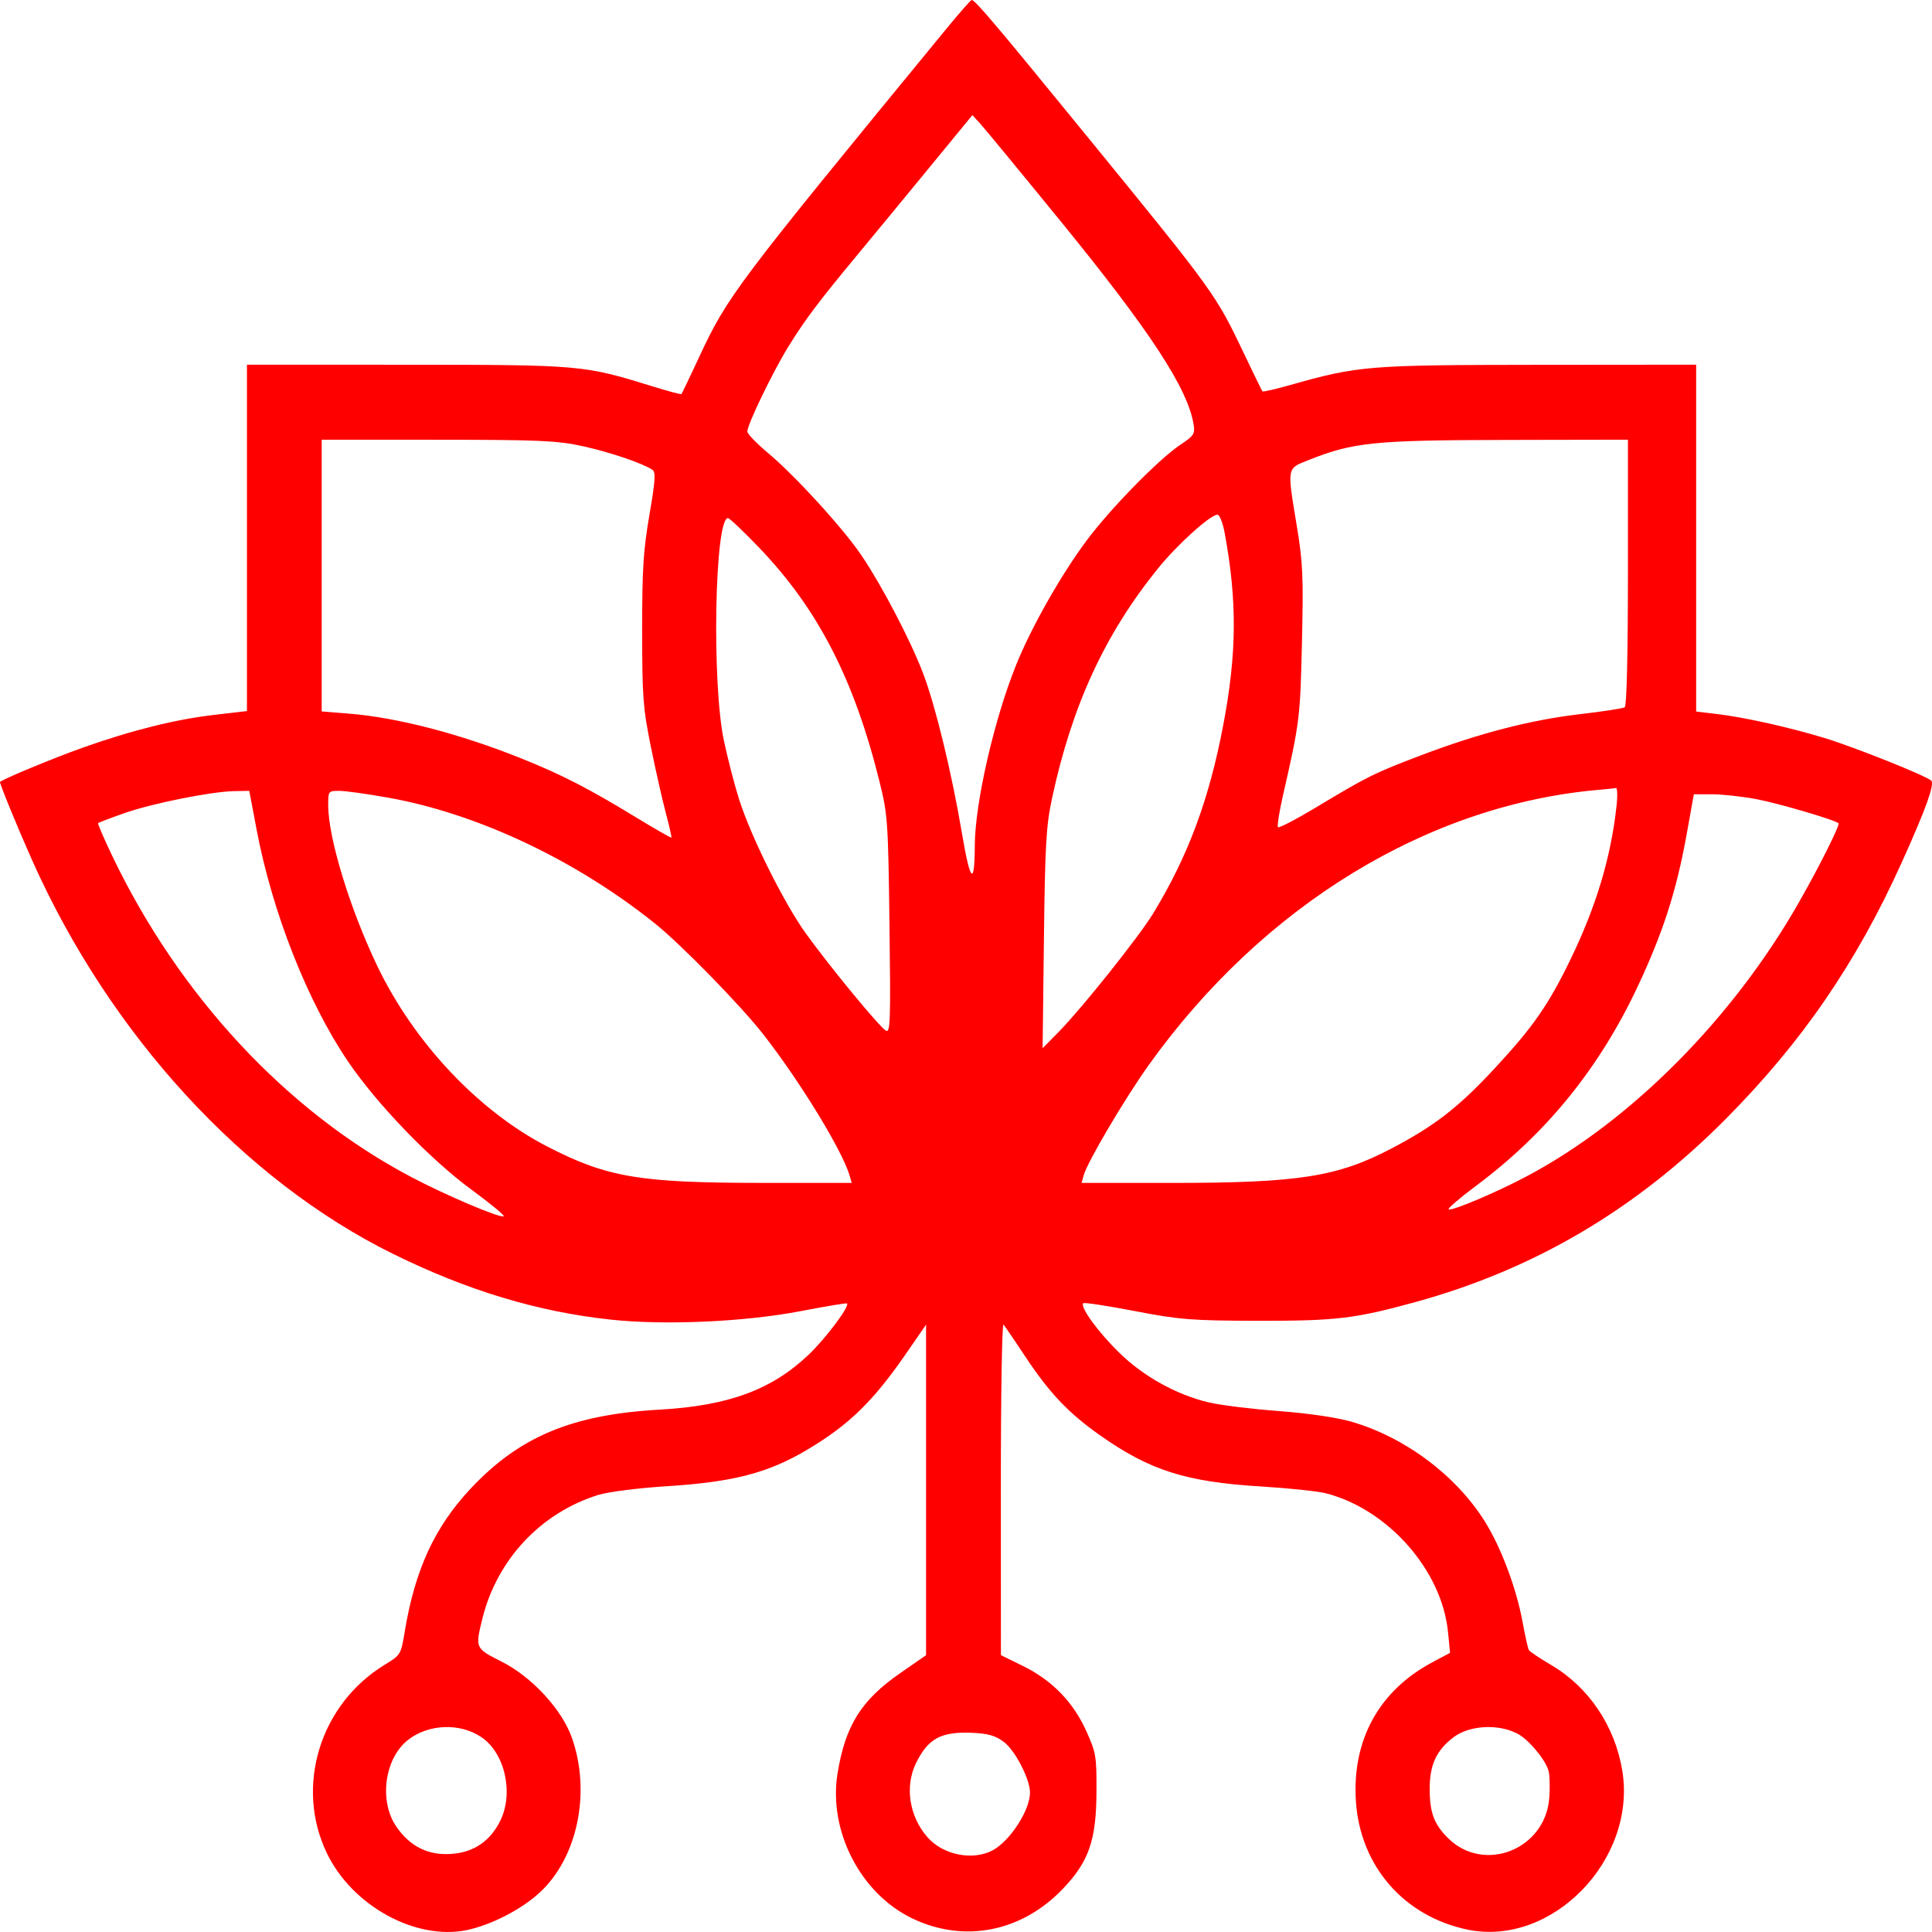 <?xml version="1.0" encoding="utf-8"?>
<svg xmlns="http://www.w3.org/2000/svg" viewBox="83.349 83.349 333.396 333.395" width="333.396px" height="333.395px">
  <path d="M 246.799 88.148 C 237.605 99.343 230.641 107.833 225.288 114.438 C 219.934 121.04 216.192 125.76 213.443 129.413 C 210.694 133.068 208.937 135.657 207.555 138.004 C 206.173 140.351 205.166 142.451 203.918 145.134 C 203.529 145.968 203.154 146.767 202.809 147.499 C 202.464 148.229 202.148 148.895 201.878 149.459 C 201.608 150.023 201.384 150.483 201.222 150.812 C 201.06 151.139 200.96 151.332 200.939 151.353 C 200.919 151.375 200.764 151.356 200.506 151.3 C 200.246 151.244 199.879 151.153 199.436 151.037 C 198.991 150.917 198.469 150.773 197.892 150.603 C 197.317 150.436 196.689 150.247 196.036 150.046 C 193.038 149.119 190.766 148.419 188.573 147.896 C 186.381 147.37 184.269 147.017 181.59 146.781 C 178.913 146.546 175.671 146.422 171.216 146.362 C 166.763 146.297 161.1 146.294 153.58 146.292 L 146.676 146.288 L 139.771 146.285 L 132.866 146.285 L 125.963 146.282 L 125.963 161.225 L 125.963 176.168 L 125.963 191.11 L 125.963 206.054 L 124.505 206.222 L 123.043 206.394 L 121.58 206.565 L 120.123 206.739 C 118.48 206.931 116.775 207.193 115.008 207.526 C 113.241 207.858 111.416 208.259 109.537 208.733 C 107.656 209.205 105.722 209.74 103.738 210.348 C 101.755 210.954 99.725 211.627 97.647 212.364 C 96.339 212.83 94.795 213.413 93.208 214.032 C 91.621 214.654 90 215.308 88.538 215.915 C 87.078 216.521 85.78 217.079 84.849 217.507 C 83.916 217.933 83.349 218.228 83.349 218.304 C 83.349 218.42 83.547 218.985 83.877 219.854 C 84.21 220.722 84.681 221.891 85.224 223.212 C 85.766 224.536 86.385 226.012 87.016 227.493 C 87.65 228.973 88.298 230.46 88.895 231.803 C 92.249 239.318 96.203 246.526 100.658 253.31 C 105.109 260.093 110.057 266.454 115.394 272.272 C 120.73 278.09 126.455 283.367 132.461 287.984 C 138.465 292.602 144.751 296.561 151.21 299.743 C 154.416 301.323 157.57 302.733 160.7 303.984 C 163.828 305.234 166.929 306.324 170.027 307.259 C 173.121 308.195 176.211 308.975 179.318 309.607 C 182.422 310.239 185.543 310.723 188.7 311.066 C 191.033 311.319 193.65 311.47 196.411 311.526 C 199.175 311.58 202.086 311.54 205.006 311.41 C 207.923 311.28 210.852 311.059 213.651 310.756 C 216.452 310.453 219.124 310.065 221.53 309.602 C 222.605 309.396 223.636 309.202 224.579 309.032 C 225.521 308.86 226.377 308.712 227.1 308.591 C 227.825 308.472 228.417 308.38 228.834 308.325 C 229.253 308.271 229.495 308.252 229.52 308.277 C 229.639 308.401 229.468 308.844 229.097 309.479 C 228.727 310.113 228.16 310.942 227.484 311.844 C 226.807 312.746 226.024 313.719 225.224 314.643 C 224.423 315.568 223.606 316.443 222.867 317.146 C 221.275 318.657 219.615 319.961 217.836 321.079 C 216.055 322.197 214.155 323.128 212.083 323.891 C 210.01 324.654 207.767 325.248 205.3 325.694 C 202.832 326.139 200.141 326.437 197.175 326.604 C 193.395 326.816 189.994 327.211 186.887 327.829 C 183.779 328.444 180.965 329.279 178.358 330.369 C 175.752 331.46 173.355 332.803 171.08 334.439 C 168.806 336.074 166.656 338 164.545 340.251 C 163.003 341.894 161.632 343.591 160.417 345.379 C 159.202 347.155 158.141 349.036 157.218 351.03 C 156.299 353.03 155.514 355.155 154.851 357.438 C 154.187 359.726 153.647 362.172 153.207 364.827 C 153.04 365.842 152.913 366.599 152.77 367.206 C 152.629 367.806 152.477 368.253 152.26 368.612 C 152.039 368.982 151.76 369.267 151.359 369.577 C 150.959 369.876 150.447 370.191 149.76 370.613 C 146.959 372.322 144.585 374.482 142.688 376.955 C 140.791 379.425 139.371 382.199 138.474 385.12 C 137.578 388.043 137.204 391.112 137.403 394.171 C 137.604 397.235 138.377 400.285 139.767 403.172 C 140.861 405.439 142.364 407.507 144.142 409.321 C 145.922 411.128 147.979 412.675 150.17 413.873 C 152.363 415.081 154.697 415.943 157.03 416.386 C 159.365 416.839 161.698 416.875 163.895 416.418 C 164.949 416.196 166.066 415.865 167.196 415.439 C 168.328 415.022 169.477 414.508 170.59 413.938 C 171.704 413.364 172.786 412.725 173.788 412.048 C 174.788 411.367 175.707 410.655 176.498 409.921 C 178.133 408.414 179.505 406.573 180.589 404.517 C 181.676 402.458 182.476 400.186 182.966 397.809 C 183.455 395.427 183.639 392.941 183.488 390.468 C 183.336 387.983 182.855 385.516 182.015 383.162 C 181.582 381.95 180.935 380.688 180.125 379.438 C 179.315 378.191 178.341 376.955 177.262 375.785 C 176.185 374.625 174.998 373.524 173.755 372.556 C 172.515 371.586 171.22 370.754 169.926 370.097 C 168.776 369.515 167.913 369.078 167.286 368.673 C 166.659 368.268 166.268 367.888 166.061 367.416 C 165.854 366.955 165.831 366.396 165.939 365.633 C 166.049 364.866 166.289 363.903 166.61 362.606 C 167.239 360.073 168.181 357.677 169.396 355.447 C 170.611 353.217 172.097 351.164 173.814 349.33 C 175.528 347.5 177.474 345.885 179.607 344.542 C 181.739 343.195 184.058 342.114 186.521 341.341 C 186.953 341.205 187.6 341.061 188.405 340.918 C 189.209 340.774 190.17 340.632 191.23 340.497 C 192.288 340.361 193.447 340.231 194.643 340.119 C 195.841 340.003 197.079 339.906 198.295 339.827 C 201.179 339.647 203.718 339.414 206.01 339.104 C 208.301 338.796 210.345 338.408 212.239 337.919 C 214.133 337.43 215.877 336.839 217.568 336.12 C 219.258 335.404 220.895 334.56 222.575 333.563 C 224.387 332.489 226.003 331.431 227.5 330.319 C 228.997 329.208 230.375 328.042 231.706 326.75 C 233.036 325.458 234.32 324.041 235.631 322.425 C 236.941 320.811 238.279 318.999 239.716 316.919 L 240.575 315.675 L 241.434 314.431 L 242.295 313.186 L 243.154 311.942 L 243.154 326.201 L 243.154 340.461 L 243.154 354.718 L 243.154 368.982 L 242.045 369.749 L 240.935 370.52 L 239.826 371.287 L 238.717 372.06 C 237.028 373.232 235.59 374.381 234.363 375.574 C 233.136 376.776 232.119 378.012 231.271 379.369 C 230.425 380.723 229.744 382.188 229.194 383.828 C 228.644 385.475 228.221 387.29 227.883 389.357 C 227.479 391.83 227.522 394.366 227.954 396.838 C 228.384 399.312 229.204 401.725 230.354 403.963 C 231.502 406.2 232.982 408.267 234.729 410.037 C 236.476 411.812 238.496 413.299 240.725 414.378 C 242.961 415.451 245.261 416.147 247.564 416.456 C 249.866 416.765 252.172 416.695 254.42 416.259 C 256.67 415.821 258.86 415.016 260.936 413.85 C 263.011 412.685 264.971 411.168 266.752 409.303 C 267.88 408.125 268.805 407.004 269.558 405.869 C 270.312 404.73 270.893 403.56 271.335 402.289 C 271.779 401.005 272.081 399.612 272.276 398.009 C 272.469 396.41 272.555 394.602 272.563 392.497 C 272.57 390.978 272.569 389.795 272.536 388.827 C 272.504 387.847 272.44 387.086 272.323 386.397 C 272.208 385.705 272.038 385.089 271.792 384.412 C 271.547 383.734 271.226 382.997 270.806 382.07 C 270.242 380.813 269.59 379.645 268.853 378.552 C 268.115 377.458 267.292 376.441 266.385 375.504 C 265.476 374.575 264.482 373.72 263.404 372.943 C 262.327 372.17 261.164 371.474 259.918 370.858 L 258.956 370.387 L 257.997 369.912 L 257.034 369.443 L 256.073 368.964 L 256.069 361.769 L 256.067 354.564 L 256.064 347.36 L 256.061 340.163 C 256.059 336.205 256.072 332.439 256.094 329.025 C 256.116 325.612 256.15 322.547 256.192 319.988 C 256.233 317.43 256.282 315.375 256.339 313.979 C 256.395 312.583 256.457 311.846 256.52 311.925 C 256.586 312.001 256.737 312.211 256.957 312.525 C 257.177 312.839 257.463 313.255 257.799 313.747 C 258.134 314.24 258.514 314.803 258.923 315.413 C 259.33 316.023 259.767 316.677 260.21 317.345 C 261.259 318.93 262.251 320.334 263.231 321.608 C 264.21 322.884 265.181 324.03 266.189 325.097 C 267.199 326.165 268.243 327.152 269.376 328.113 C 270.508 329.075 271.726 330.008 273.076 330.964 C 275.237 332.493 277.247 333.763 279.249 334.822 C 281.25 335.88 283.244 336.729 285.372 337.409 C 287.499 338.088 289.763 338.603 292.306 338.994 C 294.847 339.391 297.667 339.661 300.908 339.859 C 302.102 339.933 303.315 340.021 304.482 340.117 C 305.649 340.212 306.771 340.317 307.787 340.422 C 308.804 340.531 309.713 340.637 310.456 340.741 C 311.2 340.842 311.775 340.944 312.123 341.031 C 314.804 341.716 317.399 342.888 319.797 344.43 C 322.195 345.971 324.398 347.874 326.3 350.033 C 328.2 352.182 329.795 354.583 330.987 357.111 C 332.176 359.636 332.954 362.288 333.219 364.942 L 333.311 365.851 L 333.4 366.755 L 333.487 367.664 L 333.577 368.57 L 332.828 368.973 L 332.08 369.369 L 331.331 369.766 L 330.58 370.171 C 328.268 371.397 326.239 372.85 324.51 374.503 C 322.782 376.157 321.349 378.012 320.228 380.046 C 319.108 382.076 318.298 384.294 317.809 386.655 C 317.321 389.026 317.161 391.537 317.332 394.194 C 317.514 396.986 318.125 399.626 319.11 402.047 C 320.093 404.473 321.455 406.682 323.135 408.609 C 324.812 410.535 326.813 412.191 329.079 413.492 C 331.346 414.804 333.877 415.771 336.617 416.34 C 340.253 417.085 343.896 416.704 347.28 415.477 C 350.658 414.247 353.773 412.16 356.353 409.511 C 358.941 406.853 360.988 403.623 362.234 400.105 C 363.484 396.582 363.929 392.762 363.303 388.924 C 362.986 386.999 362.469 385.132 361.769 383.362 C 361.063 381.582 360.179 379.902 359.126 378.334 C 358.078 376.779 356.865 375.337 355.511 374.047 C 354.153 372.762 352.659 371.629 351.044 370.681 C 350.548 370.39 350.073 370.101 349.631 369.823 C 349.186 369.544 348.781 369.287 348.427 369.052 C 348.074 368.816 347.784 368.608 347.563 368.445 C 347.35 368.279 347.213 368.156 347.174 368.089 C 347.136 368.028 347.076 367.839 347.002 367.559 C 346.926 367.279 346.841 366.906 346.738 366.472 C 346.641 366.033 346.533 365.524 346.426 364.982 C 346.319 364.434 346.202 363.845 346.093 363.251 C 345.827 361.805 345.469 360.28 345.026 358.734 C 344.585 357.193 344.07 355.622 343.499 354.103 C 342.926 352.579 342.301 351.092 341.649 349.713 C 340.989 348.331 340.301 347.057 339.606 345.941 C 338.365 343.951 336.881 342.049 335.214 340.264 C 333.55 338.488 331.694 336.833 329.706 335.343 C 327.721 333.854 325.599 332.529 323.396 331.407 C 321.193 330.286 318.908 329.368 316.592 328.692 C 315.968 328.51 315.181 328.325 314.274 328.149 C 313.368 327.97 312.343 327.796 311.24 327.635 C 310.135 327.472 308.952 327.322 307.73 327.188 C 306.509 327.055 305.25 326.938 303.992 326.845 C 302.835 326.758 301.629 326.652 300.44 326.533 C 299.251 326.415 298.077 326.285 296.986 326.151 C 295.893 326.015 294.886 325.877 294.026 325.743 C 293.163 325.608 292.45 325.478 291.951 325.359 C 290.551 325.028 289.144 324.58 287.755 324.032 C 286.368 323.482 284.996 322.832 283.67 322.094 C 282.343 321.357 281.061 320.531 279.845 319.631 C 278.63 318.731 277.484 317.757 276.431 316.723 C 275.528 315.836 274.654 314.903 273.863 313.989 C 273.069 313.075 272.358 312.184 271.778 311.386 C 271.197 310.585 270.749 309.877 270.482 309.33 C 270.215 308.783 270.132 308.398 270.279 308.242 C 270.319 308.199 270.599 308.205 271.069 308.254 C 271.539 308.302 272.201 308.388 273.006 308.512 C 273.81 308.633 274.756 308.789 275.797 308.972 C 276.837 309.155 277.971 309.361 279.151 309.589 C 281.082 309.962 282.663 310.252 284.125 310.478 C 285.586 310.702 286.929 310.864 288.385 310.98 C 289.843 311.095 291.412 311.165 293.33 311.207 C 295.246 311.249 297.507 311.264 300.348 311.27 C 303.731 311.276 306.472 311.257 308.843 311.18 C 311.214 311.103 313.217 310.969 315.118 310.744 C 317.024 310.519 318.828 310.203 320.809 309.766 C 322.789 309.328 324.942 308.768 327.542 308.055 C 332.681 306.644 337.629 304.941 342.407 302.934 C 347.183 300.926 351.786 298.616 356.237 295.996 C 360.679 293.374 364.967 290.442 369.116 287.188 C 373.258 283.937 377.262 280.363 381.138 276.462 C 384.43 273.143 387.487 269.801 390.337 266.384 C 393.193 262.965 395.853 259.47 398.333 255.848 C 400.816 252.227 403.137 248.477 405.327 244.549 C 407.513 240.621 409.562 236.514 411.525 232.177 C 412.561 229.876 413.445 227.881 414.159 226.174 C 414.883 224.465 415.448 223.047 415.864 221.895 C 416.273 220.745 416.543 219.863 416.662 219.23 C 416.79 218.598 416.766 218.215 416.617 218.065 C 416.403 217.855 415.469 217.39 414.106 216.784 C 412.749 216.177 410.956 215.431 409.029 214.662 C 407.111 213.893 405.047 213.1 403.143 212.404 C 401.237 211.7 399.492 211.096 398.191 210.7 C 396.677 210.239 395.049 209.785 393.395 209.353 C 391.728 208.922 390.04 208.513 388.387 208.145 C 386.734 207.78 385.125 207.449 383.627 207.179 C 382.127 206.908 380.746 206.695 379.552 206.553 L 378.67 206.449 L 377.799 206.345 L 376.92 206.242 L 376.049 206.139 L 376.049 191.175 L 376.049 176.209 L 376.049 161.245 L 376.049 146.282 L 369.208 146.288 L 362.377 146.294 L 355.542 146.3 L 348.71 146.305 C 341.359 146.316 335.755 146.325 331.3 146.393 C 326.842 146.461 323.533 146.582 320.775 146.808 C 318.016 147.032 315.807 147.359 313.553 147.835 C 311.298 148.315 308.996 148.944 306.05 149.775 C 305.408 149.956 304.791 150.123 304.223 150.27 C 303.656 150.416 303.14 150.545 302.701 150.646 C 302.263 150.75 301.902 150.821 301.644 150.865 C 301.384 150.909 301.232 150.919 301.208 150.892 C 301.185 150.865 301.079 150.664 300.909 150.329 C 300.739 149.991 300.505 149.516 300.222 148.939 C 299.941 148.362 299.611 147.679 299.251 146.929 C 298.889 146.183 298.499 145.366 298.094 144.516 C 296.849 141.904 295.91 139.934 294.85 138.024 C 293.792 136.115 292.615 134.263 290.896 131.882 C 289.177 129.5 286.916 126.595 283.689 122.568 C 280.463 118.545 276.269 113.409 270.689 106.572 C 266.798 101.8 263.658 97.966 261.13 94.892 C 258.6 91.819 256.681 89.508 255.231 87.798 C 253.782 86.083 252.8 84.967 252.148 84.281 C 251.494 83.597 251.168 83.34 251.03 83.349 C 250.988 83.351 250.839 83.488 250.602 83.734 C 250.365 83.978 250.045 84.33 249.661 84.765 C 249.277 85.2 248.832 85.719 248.346 86.291 C 247.861 86.861 247.338 87.491 246.799 88.148 M 266.415 121.571 C 270.276 126.312 273.576 130.479 276.367 134.164 C 279.161 137.852 281.446 141.053 283.281 143.861 C 285.116 146.665 286.5 149.073 287.489 151.167 C 288.478 153.261 289.071 155.042 289.325 156.6 C 289.391 157.001 289.427 157.324 289.406 157.608 C 289.387 157.891 289.312 158.132 289.156 158.371 C 288.999 158.614 288.764 158.85 288.422 159.121 C 288.081 159.394 287.635 159.704 287.057 160.086 C 286.13 160.701 284.911 161.698 283.538 162.934 C 282.166 164.169 280.642 165.642 279.106 167.213 C 277.57 168.782 276.02 170.446 274.598 172.064 C 273.176 173.682 271.881 175.253 270.852 176.635 C 269.742 178.128 268.593 179.804 267.454 181.582 C 266.313 183.359 265.182 185.239 264.108 187.135 C 263.031 189.033 262.014 190.945 261.098 192.793 C 260.183 194.64 259.372 196.421 258.712 198.054 C 257.763 200.401 256.843 203.065 255.996 205.859 C 255.15 208.65 254.379 211.569 253.725 214.423 C 253.07 217.278 252.534 220.067 252.159 222.599 C 251.786 225.133 251.572 227.407 251.565 229.235 C 251.559 231.007 251.505 232.294 251.409 233.097 C 251.313 233.901 251.172 234.221 250.988 234.059 C 250.805 233.896 250.578 233.251 250.308 232.123 C 250.039 230.997 249.728 229.388 249.375 227.297 C 248.928 224.65 248.419 221.945 247.871 219.288 C 247.324 216.629 246.741 214.02 246.144 211.567 C 245.548 209.108 244.941 206.809 244.349 204.765 C 243.755 202.725 243.176 200.941 242.636 199.525 C 242.096 198.111 241.387 196.463 240.57 194.704 C 239.751 192.947 238.827 191.079 237.856 189.225 C 236.887 187.368 235.876 185.527 234.884 183.818 C 233.891 182.112 232.922 180.542 232.034 179.229 C 231.241 178.051 230.127 176.6 228.825 175.023 C 227.525 173.446 226.04 171.74 224.505 170.059 C 222.969 168.38 221.388 166.72 219.895 165.239 C 218.402 163.755 216.997 162.448 215.818 161.464 C 215.336 161.059 214.877 160.657 214.458 160.269 C 214.038 159.881 213.662 159.514 213.344 159.185 C 213.026 158.855 212.769 158.564 212.591 158.328 C 212.412 158.094 212.315 157.918 212.315 157.821 C 212.315 157.515 212.586 156.721 213.037 155.637 C 213.488 154.55 214.117 153.171 214.832 151.693 C 215.545 150.216 216.346 148.636 217.135 147.152 C 217.926 145.667 218.707 144.278 219.388 143.171 C 220.106 142.009 220.79 140.942 221.523 139.864 C 222.255 138.785 223.035 137.697 223.945 136.49 C 224.854 135.283 225.892 133.959 227.139 132.41 C 228.388 130.863 229.845 129.087 231.591 126.978 C 232.242 126.195 233.071 125.195 234.012 124.055 C 234.953 122.912 236.008 121.635 237.109 120.301 C 238.209 118.966 239.355 117.572 240.481 116.204 C 241.608 114.835 242.714 113.49 243.733 112.249 L 245.587 109.989 L 247.441 107.734 L 249.294 105.474 L 251.148 103.218 L 251.468 103.562 L 251.787 103.908 L 252.107 104.253 L 252.425 104.6 C 252.602 104.789 253.127 105.411 253.925 106.367 C 254.724 107.321 255.795 108.617 257.063 110.156 C 258.33 111.693 259.793 113.476 261.378 115.41 C 262.962 117.344 264.666 119.429 266.415 121.571 M 183.998 160.363 C 185.176 160.625 186.407 160.937 187.616 161.281 C 188.827 161.622 190.016 161.992 191.109 162.365 C 192.203 162.735 193.201 163.112 194.031 163.464 C 194.862 163.817 195.522 164.145 195.942 164.429 C 196.089 164.529 196.193 164.698 196.252 164.982 C 196.308 165.272 196.318 165.679 196.28 166.259 C 196.241 166.839 196.151 167.592 196.008 168.57 C 195.864 169.545 195.668 170.747 195.412 172.22 C 195.151 173.746 194.94 175.096 194.774 176.424 C 194.605 177.758 194.481 179.068 194.391 180.521 C 194.301 181.972 194.241 183.564 194.208 185.453 C 194.172 187.342 194.161 189.528 194.161 192.172 C 194.164 195.029 194.175 197.291 194.21 199.182 C 194.244 201.077 194.306 202.596 194.408 203.967 C 194.511 205.335 194.654 206.558 194.858 207.853 C 195.061 209.146 195.321 210.509 195.658 212.173 C 195.862 213.183 196.089 214.264 196.321 215.352 C 196.555 216.44 196.797 217.535 197.032 218.574 C 197.265 219.613 197.493 220.596 197.7 221.462 C 197.905 222.326 198.091 223.072 198.243 223.638 C 198.394 224.202 198.535 224.745 198.659 225.244 C 198.782 225.742 198.892 226.196 198.979 226.582 C 199.065 226.966 199.132 227.283 199.171 227.509 C 199.212 227.735 199.225 227.868 199.206 227.889 C 199.187 227.907 199.005 227.826 198.692 227.662 C 198.379 227.498 197.934 227.251 197.392 226.94 C 196.848 226.63 196.208 226.256 195.501 225.836 C 194.794 225.418 194.021 224.953 193.218 224.462 C 191.127 223.191 189.283 222.093 187.58 221.118 C 185.876 220.143 184.316 219.291 182.796 218.508 C 181.276 217.728 179.798 217.016 178.258 216.323 C 176.721 215.629 175.121 214.956 173.362 214.247 C 170.717 213.183 168.056 212.21 165.422 211.339 C 162.788 210.463 160.182 209.691 157.644 209.029 C 155.104 208.371 152.636 207.82 150.279 207.395 C 147.925 206.969 145.681 206.665 143.592 206.499 L 142.411 206.402 L 141.228 206.307 L 140.044 206.211 L 138.86 206.118 L 138.86 194.393 L 138.86 182.673 L 138.86 170.946 L 138.86 159.226 L 143.872 159.226 L 148.881 159.228 L 153.894 159.231 L 158.904 159.235 C 163.288 159.238 166.776 159.245 169.604 159.275 C 172.433 159.304 174.608 159.354 176.374 159.432 C 178.138 159.514 179.492 159.621 180.68 159.775 C 181.87 159.924 182.895 160.118 183.998 160.363 M 364.273 182.135 C 364.273 185.703 364.256 188.927 364.232 191.757 C 364.21 194.592 364.168 197.034 364.123 199.037 C 364.073 201.036 364.017 202.602 363.951 203.678 C 363.884 204.753 363.806 205.345 363.72 205.401 C 363.647 205.446 363.37 205.516 362.943 205.606 C 362.51 205.689 361.917 205.788 361.219 205.895 C 360.52 206.004 359.703 206.12 358.815 206.24 C 357.924 206.356 356.965 206.475 355.976 206.593 C 353.857 206.84 351.706 207.169 349.519 207.584 C 347.333 207.998 345.11 208.5 342.841 209.089 C 340.568 209.674 338.248 210.35 335.881 211.113 C 333.508 211.88 331.079 212.734 328.586 213.682 C 326.553 214.453 324.965 215.067 323.583 215.633 C 322.202 216.201 321.032 216.721 319.838 217.313 C 318.643 217.904 317.43 218.565 315.96 219.411 C 314.488 220.256 312.763 221.287 310.551 222.616 C 309.679 223.141 308.838 223.631 308.064 224.069 C 307.29 224.507 306.584 224.894 305.98 225.209 C 305.376 225.524 304.876 225.767 304.515 225.919 C 304.155 226.073 303.935 226.136 303.892 226.09 C 303.846 226.043 303.838 225.853 303.86 225.549 C 303.882 225.248 303.933 224.832 304.011 224.332 C 304.09 223.832 304.193 223.251 304.319 222.615 C 304.443 221.979 304.59 221.291 304.752 220.58 C 305.47 217.443 306.014 215.037 306.432 212.994 C 306.85 210.95 307.141 209.27 307.353 207.569 C 307.562 205.873 307.692 204.161 307.789 202.063 C 307.885 199.964 307.946 197.477 308.022 194.23 C 308.085 191.376 308.129 189.088 308.139 187.161 C 308.15 185.237 308.129 183.672 308.067 182.266 C 308.006 180.861 307.902 179.617 307.75 178.328 C 307.598 177.043 307.396 175.711 307.135 174.134 C 306.71 171.557 306.387 169.65 306.2 168.219 C 306.013 166.785 305.963 165.825 306.087 165.14 C 306.209 164.453 306.505 164.042 307.009 163.705 C 307.512 163.372 308.223 163.115 309.179 162.732 C 311.103 161.968 312.767 161.372 314.532 160.905 C 316.301 160.441 318.17 160.105 320.508 159.868 C 322.849 159.628 325.656 159.482 329.301 159.394 C 332.944 159.308 337.422 159.278 343.102 159.267 L 348.391 159.254 L 353.686 159.245 L 358.977 159.235 L 364.273 159.226 L 364.273 164.952 L 364.273 170.68 L 364.273 176.408 L 364.273 182.135 M 294.672 175.255 C 295.22 178.215 295.627 180.998 295.891 183.706 C 296.156 186.417 296.277 189.05 296.257 191.703 C 296.236 194.356 296.071 197.028 295.763 199.821 C 295.454 202.614 295.003 205.519 294.406 208.644 C 293.797 211.84 293.112 214.843 292.333 217.708 C 291.556 220.571 290.684 223.295 289.702 225.927 C 288.719 228.56 287.624 231.1 286.4 233.599 C 285.175 236.098 283.82 238.555 282.318 241.02 C 281.712 242.01 280.648 243.522 279.328 245.293 C 278.009 247.063 276.436 249.097 274.815 251.131 C 273.192 253.166 271.522 255.203 270.01 256.985 C 268.497 258.766 267.144 260.289 266.154 261.3 L 265.432 262.034 L 264.711 262.769 L 263.989 263.505 L 263.268 264.24 L 263.324 259.533 L 263.381 254.828 L 263.438 250.12 L 263.494 245.413 C 263.544 241.302 263.592 238.027 263.653 235.351 C 263.714 232.674 263.788 230.597 263.886 228.883 C 263.984 227.17 264.11 225.82 264.274 224.597 C 264.438 223.375 264.644 222.28 264.901 221.077 C 265.759 217.074 266.758 213.304 267.919 209.718 C 269.078 206.136 270.399 202.738 271.899 199.486 C 273.402 196.236 275.083 193.128 276.966 190.122 C 278.847 187.116 280.93 184.215 283.231 181.372 C 284.057 180.355 285.031 179.27 286.048 178.218 C 287.064 177.162 288.122 176.139 289.116 175.244 C 290.109 174.346 291.038 173.58 291.794 173.034 C 292.549 172.49 293.134 172.169 293.439 172.169 C 293.53 172.169 293.633 172.257 293.74 172.41 C 293.849 172.568 293.962 172.795 294.074 173.075 C 294.185 173.355 294.296 173.687 294.397 174.058 C 294.5 174.427 294.593 174.834 294.672 175.255 M 214.395 177.903 C 216.932 180.555 219.226 183.303 221.306 186.208 C 223.386 189.113 225.254 192.18 226.941 195.469 C 228.628 198.754 230.134 202.263 231.491 206.056 C 232.848 209.852 234.059 213.927 235.152 218.351 C 235.497 219.75 235.762 220.875 235.967 222.052 C 236.173 223.23 236.32 224.462 236.431 226.076 C 236.542 227.689 236.617 229.684 236.678 232.391 C 236.739 235.098 236.787 238.515 236.843 242.97 C 236.897 247.165 236.932 250.429 236.945 252.96 C 236.956 255.491 236.943 257.287 236.9 258.545 C 236.857 259.805 236.783 260.525 236.67 260.902 C 236.559 261.279 236.409 261.312 236.215 261.199 C 235.931 261.033 235.183 260.258 234.159 259.102 C 233.133 257.946 231.83 256.409 230.435 254.715 C 229.04 253.02 227.55 251.167 226.157 249.385 C 224.763 247.601 223.46 245.887 222.435 244.464 C 221.492 243.154 220.43 241.461 219.336 239.557 C 218.241 237.652 217.115 235.538 216.04 233.384 C 214.966 231.23 213.945 229.037 213.062 226.975 C 212.18 224.913 211.436 222.985 210.915 221.36 C 210.715 220.733 210.491 219.974 210.254 219.14 C 210.019 218.305 209.774 217.396 209.534 216.468 C 209.293 215.536 209.057 214.589 208.838 213.677 C 208.62 212.764 208.422 211.887 208.257 211.105 C 207.734 208.612 207.373 204.972 207.161 200.908 C 206.951 196.847 206.892 192.364 206.97 188.194 C 207.047 184.025 207.261 180.165 207.598 177.346 C 207.937 174.531 208.397 172.757 208.967 172.757 C 209.037 172.757 209.24 172.9 209.55 173.163 C 209.861 173.425 210.276 173.8 210.768 174.267 C 211.26 174.734 211.827 175.29 212.443 175.906 C 213.057 176.521 213.719 177.198 214.395 177.903 M 362.287 222.616 C 362.039 224.822 361.696 226.999 361.25 229.168 C 360.802 231.336 360.258 233.494 359.605 235.661 C 358.949 237.827 358.193 240.002 357.321 242.202 C 356.451 244.402 355.468 246.626 354.373 248.894 C 353.42 250.857 352.54 252.568 351.651 254.143 C 350.761 255.716 349.869 257.152 348.886 258.564 C 347.908 259.976 346.841 261.366 345.604 262.846 C 344.366 264.324 342.963 265.895 341.318 267.67 C 339.751 269.361 338.317 270.826 336.939 272.137 C 335.552 273.447 334.221 274.599 332.854 275.666 C 331.483 276.729 330.076 277.706 328.545 278.66 C 327.016 279.613 325.361 280.546 323.495 281.524 C 321.16 282.75 318.988 283.737 316.707 284.525 C 314.424 285.314 312.031 285.904 309.247 286.342 C 306.462 286.78 303.287 287.064 299.44 287.237 C 295.592 287.414 291.074 287.479 285.605 287.479 L 281.702 287.479 L 277.799 287.479 L 273.896 287.479 L 269.992 287.479 L 270.084 287.147 L 270.176 286.818 L 270.267 286.486 L 270.359 286.155 C 270.515 285.585 271.039 284.472 271.797 283.034 C 272.555 281.597 273.55 279.834 274.654 277.964 C 275.759 276.092 276.971 274.114 278.164 272.243 C 279.357 270.373 280.53 268.61 281.557 267.176 C 286.49 260.272 291.976 254.005 297.894 248.447 C 303.812 242.89 310.161 238.045 316.821 233.98 C 323.478 229.92 330.443 226.642 337.598 224.224 C 344.751 221.805 352.094 220.246 359.505 219.621 C 359.812 219.595 360.119 219.566 360.408 219.538 C 360.702 219.512 360.977 219.484 361.223 219.458 C 361.467 219.431 361.682 219.408 361.848 219.385 C 362.019 219.365 362.146 219.345 362.209 219.333 C 362.27 219.318 362.323 219.401 362.356 219.562 C 362.393 219.721 362.413 219.958 362.42 220.256 C 362.429 220.554 362.42 220.912 362.398 221.311 C 362.377 221.709 362.343 222.151 362.287 222.616 M 127.615 226.441 C 128.292 230.02 129.18 233.67 130.242 237.294 C 131.303 240.92 132.536 244.52 133.907 247.993 C 135.276 251.468 136.779 254.816 138.38 257.942 C 139.98 261.066 141.674 263.97 143.424 266.55 C 144.672 268.387 146.181 270.359 147.856 272.368 C 149.529 274.375 151.367 276.418 153.273 278.395 C 155.18 280.373 157.152 282.285 159.098 284.03 C 161.042 285.778 162.959 287.36 164.749 288.675 C 165.572 289.278 166.345 289.86 167.036 290.395 C 167.727 290.928 168.34 291.415 168.84 291.828 C 169.34 292.244 169.73 292.585 169.977 292.83 C 170.226 293.076 170.333 293.222 170.27 293.245 C 170.079 293.318 169.361 293.128 168.296 292.752 C 167.229 292.375 165.819 291.812 164.242 291.142 C 162.667 290.473 160.928 289.694 159.204 288.884 C 157.485 288.076 155.783 287.236 154.28 286.444 C 148.912 283.61 143.725 280.241 138.787 276.403 C 133.85 272.565 129.161 268.258 124.779 263.552 C 120.398 258.843 116.327 253.735 112.627 248.29 C 108.926 242.846 105.598 237.068 102.705 231.024 C 102.347 230.274 102.01 229.555 101.708 228.897 C 101.405 228.236 101.138 227.636 100.919 227.125 C 100.7 226.615 100.527 226.195 100.416 225.896 C 100.305 225.595 100.254 225.419 100.28 225.393 C 100.305 225.366 100.453 225.299 100.693 225.199 C 100.936 225.098 101.274 224.965 101.685 224.809 C 102.093 224.653 102.577 224.475 103.105 224.282 C 103.634 224.09 104.209 223.883 104.806 223.672 C 106.009 223.25 107.545 222.805 109.237 222.376 C 110.928 221.944 112.775 221.528 114.594 221.164 C 116.416 220.798 118.211 220.485 119.804 220.256 C 121.393 220.028 122.779 219.888 123.781 219.869 L 124.429 219.858 L 125.074 219.846 L 125.721 219.835 L 126.365 219.822 L 126.679 221.477 L 126.992 223.132 L 127.305 224.785 L 127.615 226.441 M 150.401 221.008 C 154.24 221.696 158.178 222.712 162.136 224.018 C 166.097 225.324 170.077 226.921 174.005 228.775 C 177.933 230.628 181.809 232.737 185.555 235.067 C 189.3 237.396 192.918 239.945 196.335 242.681 C 197.475 243.592 198.972 244.936 200.637 246.513 C 202.302 248.09 204.136 249.904 205.952 251.762 C 207.767 253.618 209.561 255.52 211.151 257.272 C 212.738 259.023 214.118 260.626 215.102 261.887 C 216.675 263.902 218.309 266.157 219.896 268.474 C 221.483 270.789 223.022 273.167 224.404 275.429 C 225.787 277.689 227.013 279.833 227.971 281.68 C 228.931 283.527 229.625 285.078 229.943 286.155 L 230.04 286.486 L 230.138 286.818 L 230.234 287.147 L 230.332 287.479 L 226.503 287.477 L 222.673 287.477 L 218.844 287.476 L 215.015 287.475 C 209.688 287.474 205.347 287.414 201.67 287.244 C 197.995 287.073 194.981 286.791 192.311 286.34 C 189.64 285.89 187.313 285.277 185.006 284.44 C 182.7 283.607 180.415 282.551 177.83 281.222 C 174.857 279.694 171.933 277.808 169.117 275.629 C 166.299 273.452 163.592 270.984 161.055 268.292 C 158.521 265.6 156.16 262.686 154.036 259.619 C 151.913 256.549 150.026 253.325 148.439 250.014 C 147.262 247.55 146.142 244.939 145.129 242.32 C 144.116 239.702 143.208 237.077 142.447 234.583 C 141.685 232.09 141.071 229.729 140.647 227.639 C 140.221 225.549 139.987 223.73 139.984 222.322 C 139.984 221.708 139.984 221.246 140.018 220.897 C 140.049 220.548 140.113 220.311 140.234 220.152 C 140.354 219.994 140.534 219.91 140.801 219.868 C 141.068 219.825 141.421 219.822 141.887 219.822 C 142.149 219.822 142.585 219.855 143.15 219.915 C 143.714 219.974 144.405 220.063 145.175 220.169 C 145.948 220.277 146.798 220.405 147.684 220.547 C 148.573 220.689 149.493 220.845 150.401 221.008 M 386.42 221.248 C 387.353 221.423 388.673 221.736 390.135 222.113 C 391.591 222.492 393.193 222.935 394.695 223.376 C 396.202 223.819 397.608 224.256 398.663 224.619 C 399.736 224.982 400.461 225.272 400.609 225.415 C 400.68 225.485 400.53 225.956 400.194 226.725 C 399.861 227.493 399.357 228.559 398.729 229.813 C 398.108 231.071 397.359 232.516 396.542 234.047 C 395.729 235.578 394.837 237.194 393.935 238.788 C 391.085 243.831 387.831 248.73 384.286 253.39 C 380.74 258.048 376.892 262.47 372.836 266.561 C 368.783 270.648 364.517 274.407 360.141 277.739 C 355.761 281.071 351.268 283.979 346.75 286.368 C 345.452 287.056 344.007 287.771 342.554 288.454 C 341.116 289.135 339.666 289.782 338.358 290.338 C 337.05 290.892 335.883 291.352 335 291.658 C 334.116 291.965 333.516 292.119 333.34 292.056 C 333.27 292.032 333.351 291.899 333.557 291.677 C 333.766 291.455 334.099 291.147 334.531 290.774 C 334.964 290.402 335.5 289.964 336.102 289.485 C 336.708 289.004 337.386 288.483 338.112 287.941 C 341.136 285.688 343.974 283.293 346.63 280.752 C 349.291 278.211 351.77 275.522 354.078 272.675 C 356.388 269.829 358.521 266.827 360.496 263.659 C 362.468 260.491 364.28 257.157 365.927 253.651 C 367.035 251.305 368.003 249.097 368.864 246.948 C 369.735 244.801 370.491 242.715 371.167 240.614 C 371.845 238.512 372.436 236.399 372.969 234.196 C 373.503 231.992 373.983 229.7 374.42 227.243 L 374.728 225.536 L 375.036 223.826 L 375.34 222.118 L 375.649 220.411 L 376.434 220.411 L 377.215 220.411 L 378.007 220.411 L 378.79 220.412 C 379.221 220.412 379.759 220.435 380.363 220.477 C 380.966 220.519 381.638 220.582 382.324 220.657 C 383.019 220.733 383.73 220.823 384.425 220.923 C 385.125 221.022 385.801 221.133 386.42 221.248 M 166.406 383.113 C 167.419 383.787 168.276 384.729 168.956 385.829 C 169.636 386.933 170.14 388.194 170.444 389.526 C 170.75 390.856 170.855 392.249 170.74 393.607 C 170.623 394.962 170.287 396.289 169.705 397.491 C 169.275 398.374 168.776 399.155 168.21 399.84 C 167.643 400.526 167.009 401.111 166.308 401.589 C 165.608 402.076 164.842 402.456 164.012 402.74 C 163.182 403.017 162.286 403.196 161.331 403.266 C 160.319 403.339 159.365 403.306 158.461 403.149 C 157.561 402.989 156.714 402.722 155.918 402.326 C 155.12 401.943 154.38 401.436 153.684 400.806 C 152.989 400.182 152.347 399.439 151.749 398.569 C 150.993 397.473 150.484 396.193 150.213 394.844 C 149.94 393.491 149.901 392.061 150.082 390.669 C 150.263 389.281 150.665 387.932 151.269 386.723 C 151.88 385.518 152.69 384.454 153.693 383.652 C 154.574 382.95 155.573 382.409 156.637 382.032 C 157.704 381.652 158.834 381.438 159.969 381.389 C 161.104 381.338 162.25 381.458 163.342 381.743 C 164.433 382.032 165.476 382.487 166.406 383.113 M 345.257 382.546 C 345.746 382.799 346.29 383.216 346.852 383.725 C 347.405 384.236 347.969 384.833 348.486 385.466 C 349.005 386.089 349.475 386.74 349.844 387.357 C 350.214 387.97 350.484 388.541 350.592 389.004 C 350.641 389.209 350.681 389.489 350.711 389.834 C 350.741 390.167 350.758 390.564 350.768 390.987 C 350.78 391.407 350.775 391.861 350.764 392.314 C 350.753 392.762 350.73 393.223 350.694 393.657 C 350.519 395.874 349.727 397.797 348.544 399.335 C 347.358 400.876 345.774 402.039 344.023 402.733 C 342.273 403.416 340.349 403.642 338.478 403.309 C 336.608 402.974 334.783 402.084 333.238 400.552 C 332.63 399.949 332.127 399.371 331.714 398.778 C 331.303 398.185 330.981 397.582 330.739 396.925 C 330.496 396.269 330.327 395.558 330.219 394.757 C 330.11 393.949 330.063 393.055 330.063 392.027 C 330.063 391.002 330.137 390.074 330.287 389.23 C 330.437 388.384 330.669 387.62 330.99 386.92 C 331.313 386.21 331.724 385.565 332.24 384.952 C 332.751 384.338 333.368 383.766 334.095 383.201 C 334.781 382.662 335.614 382.248 336.528 381.942 C 337.445 381.642 338.436 381.46 339.45 381.399 C 340.465 381.338 341.495 381.406 342.484 381.595 C 343.476 381.782 344.419 382.102 345.257 382.546 M 256.549 383.921 C 257.04 384.288 257.567 384.871 258.086 385.576 C 258.603 386.279 259.108 387.117 259.552 387.97 C 259.996 388.827 260.38 389.704 260.654 390.521 C 260.927 391.338 261.089 392.084 261.091 392.668 C 261.093 393.424 260.884 394.317 260.52 395.267 C 260.156 396.208 259.636 397.208 259.024 398.158 C 258.412 399.112 257.705 400.024 256.963 400.796 C 256.221 401.575 255.444 402.216 254.691 402.622 C 253.829 403.093 252.859 403.383 251.845 403.496 C 250.833 403.619 249.778 403.563 248.745 403.359 C 247.713 403.153 246.705 402.789 245.785 402.286 C 244.865 401.776 244.035 401.126 243.361 400.348 C 242.582 399.455 241.949 398.455 241.467 397.409 C 240.988 396.359 240.659 395.258 240.488 394.145 C 240.317 393.027 240.304 391.897 240.457 390.794 C 240.607 389.696 240.924 388.62 241.412 387.617 C 241.927 386.563 242.454 385.689 243.041 384.979 C 243.624 384.273 244.264 383.725 245.007 383.317 C 245.748 382.912 246.591 382.65 247.577 382.499 C 248.565 382.347 249.696 382.312 251.015 382.365 C 251.715 382.396 252.322 382.44 252.859 382.506 C 253.397 382.575 253.866 382.662 254.293 382.784 C 254.72 382.906 255.104 383.052 255.472 383.239 C 255.839 383.435 256.189 383.652 256.549 383.921" fill-rule="evenodd" style="fill: rgb(255, 0, 0);" id="object-1" transform="matrix(1, 0, 0, 1, -1.4210854715202004e-14, 0)"/>
</svg>